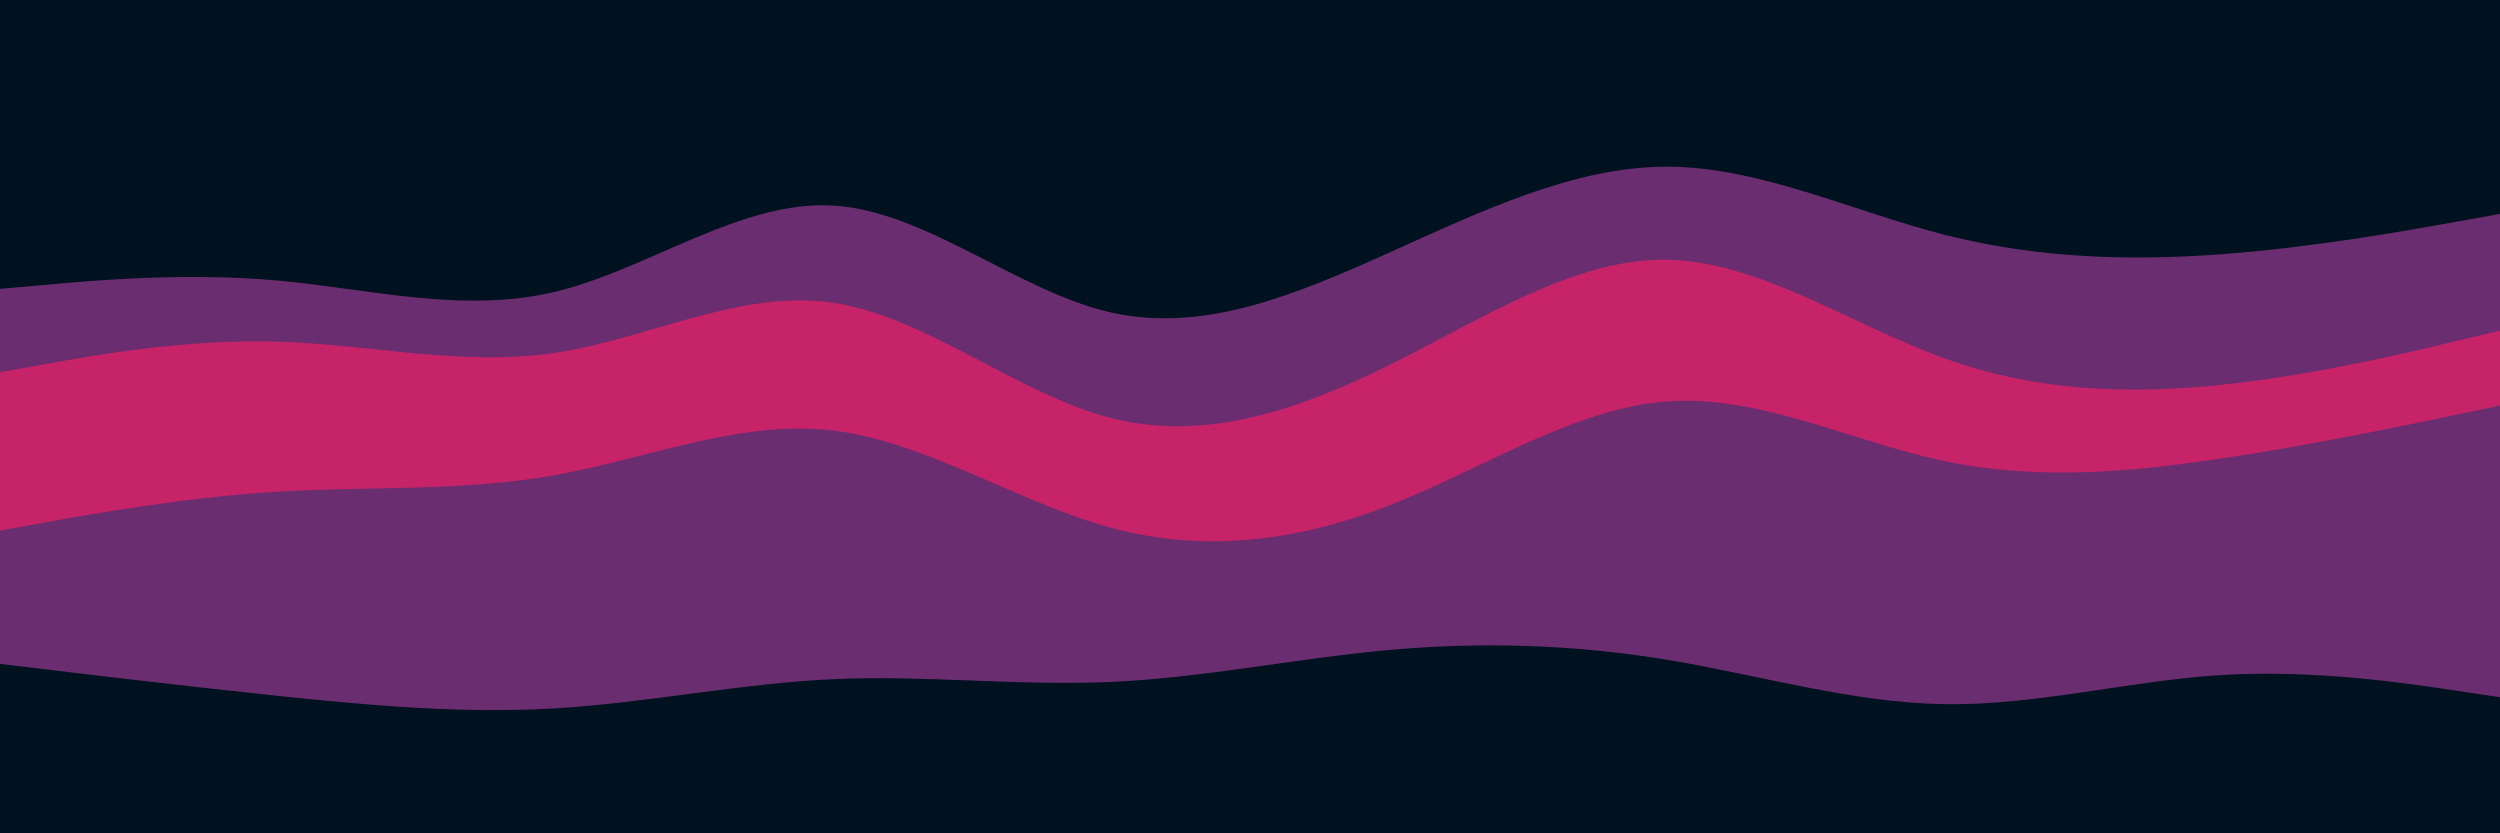 <svg id="visual" viewBox="0 0 900 300" width="900" height="300" xmlns="http://www.w3.org/2000/svg" xmlns:xlink="http://www.w3.org/1999/xlink" version="1.1"><path d="M0 106L16.7 104.5C33.3 103 66.7 100 100 103C133.3 106 166.7 115 200 107C233.3 99 266.7 74 300 76C333.3 78 366.7 107 400 114.5C433.3 122 466.7 108 500 93C533.3 78 566.7 62 600 62C633.3 62 666.7 78 700 86.5C733.3 95 766.7 96 800 93.5C833.3 91 866.7 85 883.3 82L900 79L900 0L883.3 0C866.7 0 833.3 0 800 0C766.7 0 733.3 0 700 0C666.7 0 633.3 0 600 0C566.7 0 533.3 0 500 0C466.7 0 433.3 0 400 0C366.7 0 333.3 0 300 0C266.7 0 233.3 0 200 0C166.7 0 133.3 0 100 0C66.7 0 33.3 0 16.7 0L0 0Z" fill="#001220"></path><path d="M0 136L16.7 133C33.3 130 66.7 124 100 125C133.3 126 166.7 134 200 129C233.3 124 266.7 106 300 111C333.3 116 366.7 144 400 152.5C433.3 161 466.7 150 500 133.5C533.3 117 566.7 95 600 95.5C633.3 96 666.7 119 700 131C733.3 143 766.7 144 800 140.5C833.3 137 866.7 129 883.3 125L900 121L900 77L883.3 80C866.7 83 833.3 89 800 91.5C766.7 94 733.3 93 700 84.5C666.7 76 633.3 60 600 60C566.7 60 533.3 76 500 91C466.7 106 433.3 120 400 112.5C366.7 105 333.3 76 300 74C266.7 72 233.3 97 200 105C166.7 113 133.3 104 100 101C66.7 98 33.3 101 16.7 102.5L0 104Z" fill="#6a2d6f"></path><path d="M0 193L16.7 190C33.3 187 66.7 181 100 179C133.3 177 166.7 179 200 173C233.3 167 266.7 153 300 157C333.3 161 366.7 183 400 192C433.3 201 466.7 197 500 184C533.3 171 566.7 149 600 146.5C633.3 144 666.7 161 700 168C733.3 175 766.7 172 800 167C833.3 162 866.7 155 883.3 151.5L900 148L900 119L883.3 123C866.7 127 833.3 135 800 138.5C766.7 142 733.3 141 700 129C666.7 117 633.3 94 600 93.5C566.7 93 533.3 115 500 131.5C466.7 148 433.3 159 400 150.5C366.7 142 333.3 114 300 109C266.7 104 233.3 122 200 127C166.7 132 133.3 124 100 123C66.7 122 33.3 128 16.7 131L0 134Z" fill="#c62368"></path><path d="M0 241L16.7 243C33.3 245 66.7 249 100 252.5C133.3 256 166.7 259 200 257C233.3 255 266.7 248 300 246.5C333.3 245 366.7 249 400 247.5C433.3 246 466.7 239 500 236C533.3 233 566.7 234 600 239.5C633.3 245 666.7 255 700 255.5C733.3 256 766.7 247 800 245C833.3 243 866.7 248 883.3 250.5L900 253L900 146L883.3 149.5C866.7 153 833.3 160 800 165C766.7 170 733.3 173 700 166C666.7 159 633.3 142 600 144.5C566.7 147 533.3 169 500 182C466.7 195 433.3 199 400 190C366.7 181 333.3 159 300 155C266.7 151 233.3 165 200 171C166.7 177 133.3 175 100 177C66.7 179 33.3 185 16.7 188L0 191Z" fill="#6a2d6f"></path><path d="M0 301L16.7 301C33.3 301 66.7 301 100 301C133.3 301 166.7 301 200 301C233.3 301 266.7 301 300 301C333.3 301 366.7 301 400 301C433.3 301 466.7 301 500 301C533.3 301 566.7 301 600 301C633.3 301 666.7 301 700 301C733.3 301 766.7 301 800 301C833.3 301 866.7 301 883.3 301L900 301L900 251L883.3 248.5C866.7 246 833.3 241 800 243C766.7 245 733.3 254 700 253.5C666.7 253 633.3 243 600 237.5C566.7 232 533.3 231 500 234C466.7 237 433.3 244 400 245.5C366.7 247 333.3 243 300 244.5C266.7 246 233.3 253 200 255C166.7 257 133.3 254 100 250.5C66.7 247 33.3 243 16.7 241L0 239Z" fill="#001220"></path></svg>